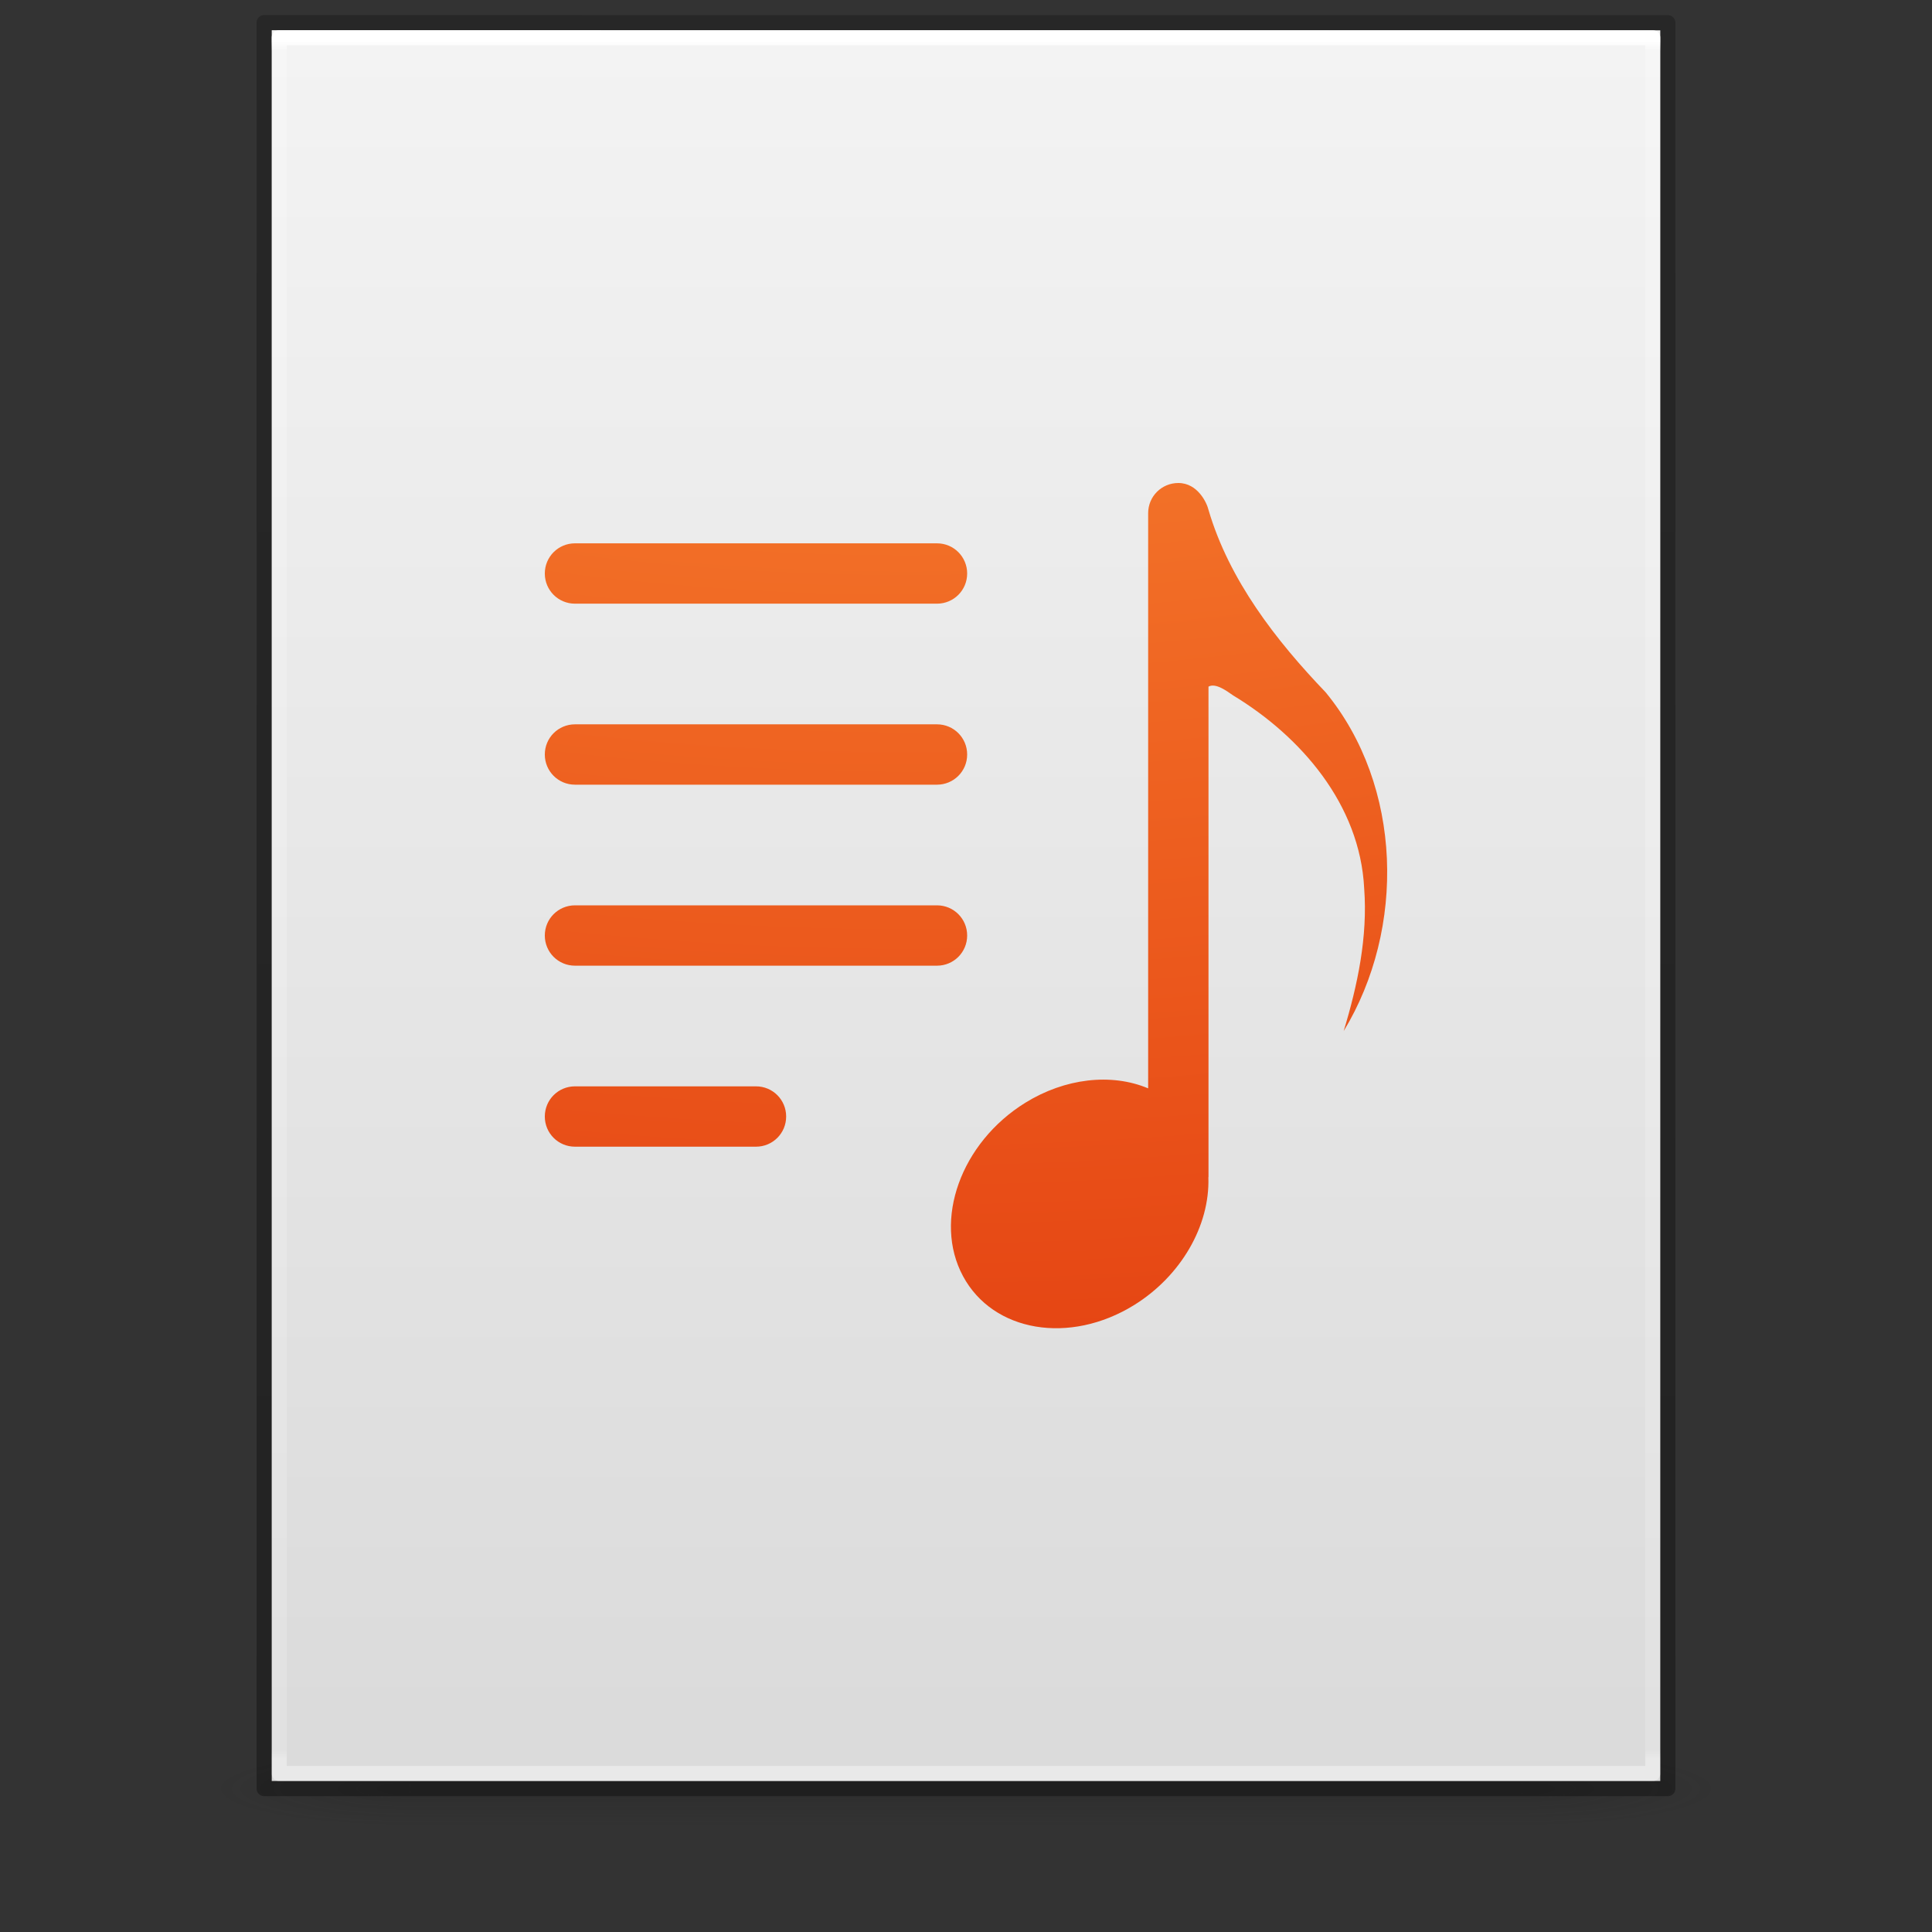 <svg xmlns="http://www.w3.org/2000/svg" xmlns:svg="http://www.w3.org/2000/svg" xmlns:xlink="http://www.w3.org/1999/xlink" id="svg3172" width="128" height="128" version="1.1"><rect width="100%" height="100%" fill="#333333" stroke="none"/><defs id="defs3174"><linearGradient id="linearGradient3600"><stop id="stop3602" offset="0" stop-color="#f4f4f4" stop-opacity="1"/><stop id="stop3604" offset="1" stop-color="#dbdbdb" stop-opacity="1"/></linearGradient><linearGradient id="linearGradient3702-501-757-486"><stop id="stop3100" offset="0" stop-color="#181818" stop-opacity="0"/><stop id="stop3102" offset=".5" stop-color="#181818" stop-opacity="1"/><stop id="stop3104" offset="1" stop-color="#181818" stop-opacity="0"/></linearGradient><linearGradient id="linearGradient3688-464-309-255"><stop id="stop3094" offset="0" stop-color="#181818" stop-opacity="1"/><stop id="stop3096" offset="1" stop-color="#181818" stop-opacity="0"/></linearGradient><linearGradient id="linearGradient3019-2" x1="25.132" x2="25.132" y1=".985" y2="47.013" gradientTransform="matrix(2.629,0,0,2.52,0.914,-4.358)" gradientUnits="userSpaceOnUse" xlink:href="#linearGradient3600"/><linearGradient id="linearGradient3016-9" x1="24" x2="24" y1="5.564" y2="42.195" gradientTransform="matrix(2.459,0,0,3.108,4.973,-14.595)" gradientUnits="userSpaceOnUse" xlink:href="#linearGradient3977-3"/><linearGradient id="linearGradient3977-3"><stop id="stop3979-6" offset="0" stop-color="#fff" stop-opacity="1"/><stop id="stop3981-0" offset=".006" stop-color="#fff" stop-opacity=".235"/><stop id="stop3983-6" offset=".994" stop-color="#fff" stop-opacity=".157"/><stop id="stop3985-2" offset="1" stop-color="#fff" stop-opacity=".392"/></linearGradient><linearGradient id="linearGradient3148" x1="-51.786" x2="-51.786" y1="50.786" y2="2.906" gradientTransform="matrix(2.146,0,0,2.379,158.09,-7.746)" gradientUnits="userSpaceOnUse" xlink:href="#linearGradient3104-6"/><linearGradient id="linearGradient3104-6"><stop id="stop3106-3" offset="0" stop-color="#000" stop-opacity=".318"/><stop id="stop3108-9" offset="1" stop-color="#000" stop-opacity=".24"/></linearGradient><linearGradient id="linearGradient4097" x1="25.058" x2="25.058" y1="47.028" y2="39.999" gradientTransform="matrix(2.842,0,0,0.714,-4.211,87.43)" gradientUnits="userSpaceOnUse" xlink:href="#linearGradient3702-501-757-486"/><radialGradient id="radialGradient4095" cx="4.993" cy="43.5" r="2.5" fx="4.993" fy="43.5" gradientTransform="matrix(5.695,0,0,1,-52.665,-162.001)" gradientUnits="userSpaceOnUse" xlink:href="#linearGradient3688-464-309-255"/><radialGradient id="radialGradient4093" cx="4.993" cy="43.5" r="2.5" fx="4.993" fy="43.5" gradientTransform="matrix(5.695,0,0,1,75.335,75.001)" gradientUnits="userSpaceOnUse" xlink:href="#linearGradient3688-464-309-255"/><radialGradient id="radialGradient4873" cx="18.148" cy="16.232" r="12.672" fx="18.148" fy="16.232" gradientTransform="matrix(0,19.733,-25.122,0,467.834,-430.494)" gradientUnits="userSpaceOnUse" xlink:href="#linearGradient2867-449-88-871-390-598-476-591-434-148-57-177-8-3-3"/><linearGradient id="linearGradient2867-449-88-871-390-598-476-591-434-148-57-177-8-3-3"><stop id="stop3750-1-0-7" offset="0" stop-color="#ffcd7d" stop-opacity="1"/><stop id="stop3752-3-7-4" offset=".262" stop-color="#fc8f36" stop-opacity="1"/><stop id="stop3754-1-8-5" offset=".705" stop-color="#e23a0e" stop-opacity="1"/><stop id="stop3756-1-6-2" offset="1" stop-color="#ac441f" stop-opacity="1"/></linearGradient></defs><g id="g978" stroke-width="1.039" opacity=".2" transform="matrix(0.926,0,0,1,4.741,0)"><rect id="rect2801" width="14.211" height="5" x="103.789" y="116.001" fill="url(#radialGradient4093)" fill-opacity="1" stroke="none" stroke-width="1.481"/><rect id="rect3696" width="14.211" height="5" x="-24.211" y="-121.001" fill="url(#radialGradient4095)" fill-opacity="1" stroke="none" stroke-width="1.481" transform="scale(-1)"/><rect id="rect3700" width="79.579" height="5" x="24.211" y="116.001" fill="url(#linearGradient4097)" fill-opacity="1" stroke="none" stroke-width="1.481"/></g><path id="path4160" fill="url(#linearGradient3019-2)" fill-opacity="1" stroke="none" d="m 18,2 c 21.082,0 92,0.007 92,0.007 L 110,118 c 0,0 -61.333,0 -92,0 0,-38.667 0,-77.333 0,-116 z" display="inline"/><path id="rect6741-1" fill="none" stroke="url(#linearGradient3016-9)" stroke-dasharray="none" stroke-dashoffset="0" stroke-linecap="round" stroke-linejoin="round" stroke-miterlimit="4" stroke-opacity="1" stroke-width="1" d="m 109.5,117.5 h -91 V 2.5 h 91 z"/><path id="path4160-6-1" fill="none" stroke="url(#linearGradient3148)" stroke-dasharray="none" stroke-dashoffset="0" stroke-linecap="butt" stroke-linejoin="round" stroke-miterlimit="4" stroke-opacity="1" stroke-width="1" d="m 17.5,1.5 c 21.311,0 93,0.008 93,0.008 l 1e-4,116.992 c 0,0 -62,0 -93,0 0,-39 0,-78 0,-116.999 z" display="inline"/><path id="rect4204" fill="url(#radialGradient4873)" fill-opacity="1" fill-rule="nonzero" stroke="none" stroke-dasharray="none" stroke-dashoffset="0" stroke-linecap="butt" stroke-linejoin="round" stroke-miterlimit="4" stroke-opacity="1" stroke-width="1" d="m 78.067,32 c -1.107,0 -1.999,0.891 -1.999,1.999 v 38.107 c -2.449,-1.028 -5.512,-0.669 -8.135,0.952 -4.273,2.644 -6.123,7.791 -4.13,11.492 1.99,3.702 7.066,4.558 11.336,1.913 3.089,-1.915 5.024,-5.24 4.919,-8.455 2.76e-4,-0.012 0.008,-0.024 0.008,-0.04 V 45.49 c 0.481,-0.266 1.229,0.307 1.624,0.578 4.491,2.717 8.411,7.226 8.69,12.781 0.241,3.213 -0.432,6.409 -1.358,9.462 C 93.149,61.519 92.927,52.069 87.826,45.865 84.536,42.433 81.433,38.431 80.066,33.78 79.966,33.338 79.363,32 78.067,32 Z m -39.973,3.997 c -1.107,0 -1.999,0.891 -1.999,1.999 0,1.107 0.891,1.999 1.999,1.999 h 23.984 c 1.107,0 1.999,-0.891 1.999,-1.999 0,-1.107 -0.891,-1.999 -1.999,-1.999 z m 0,11.992 c -1.107,0 -1.999,0.891 -1.999,1.999 0,1.107 0.891,1.999 1.999,1.999 h 23.984 c 1.107,0 1.999,-0.891 1.999,-1.999 0,-1.107 -0.891,-1.999 -1.999,-1.999 z m 0,11.992 c -1.107,0 -1.999,0.891 -1.999,1.999 0,1.107 0.891,1.999 1.999,1.999 h 23.984 c 1.107,0 1.999,-0.891 1.999,-1.999 0,-1.107 -0.891,-1.999 -1.999,-1.999 z m 0,11.992 c -1.107,0 -1.999,0.891 -1.999,1.999 0,1.107 0.891,1.999 1.999,1.999 H 50.086 c 1.107,0 1.999,-0.891 1.999,-1.999 0,-1.107 -0.891,-1.999 -1.999,-1.999 z" clip-rule="nonzero" color="#000" color-interpolation="sRGB" color-interpolation-filters="linearRGB" color-rendering="auto" display="inline" enable-background="accumulate" image-rendering="auto" opacity="1" overflow="visible" shape-rendering="auto" text-rendering="auto" visibility="visible" style="isolation:auto;mix-blend-mode:normal;solid-color:#000;solid-opacity:1;marker:none"/></svg>